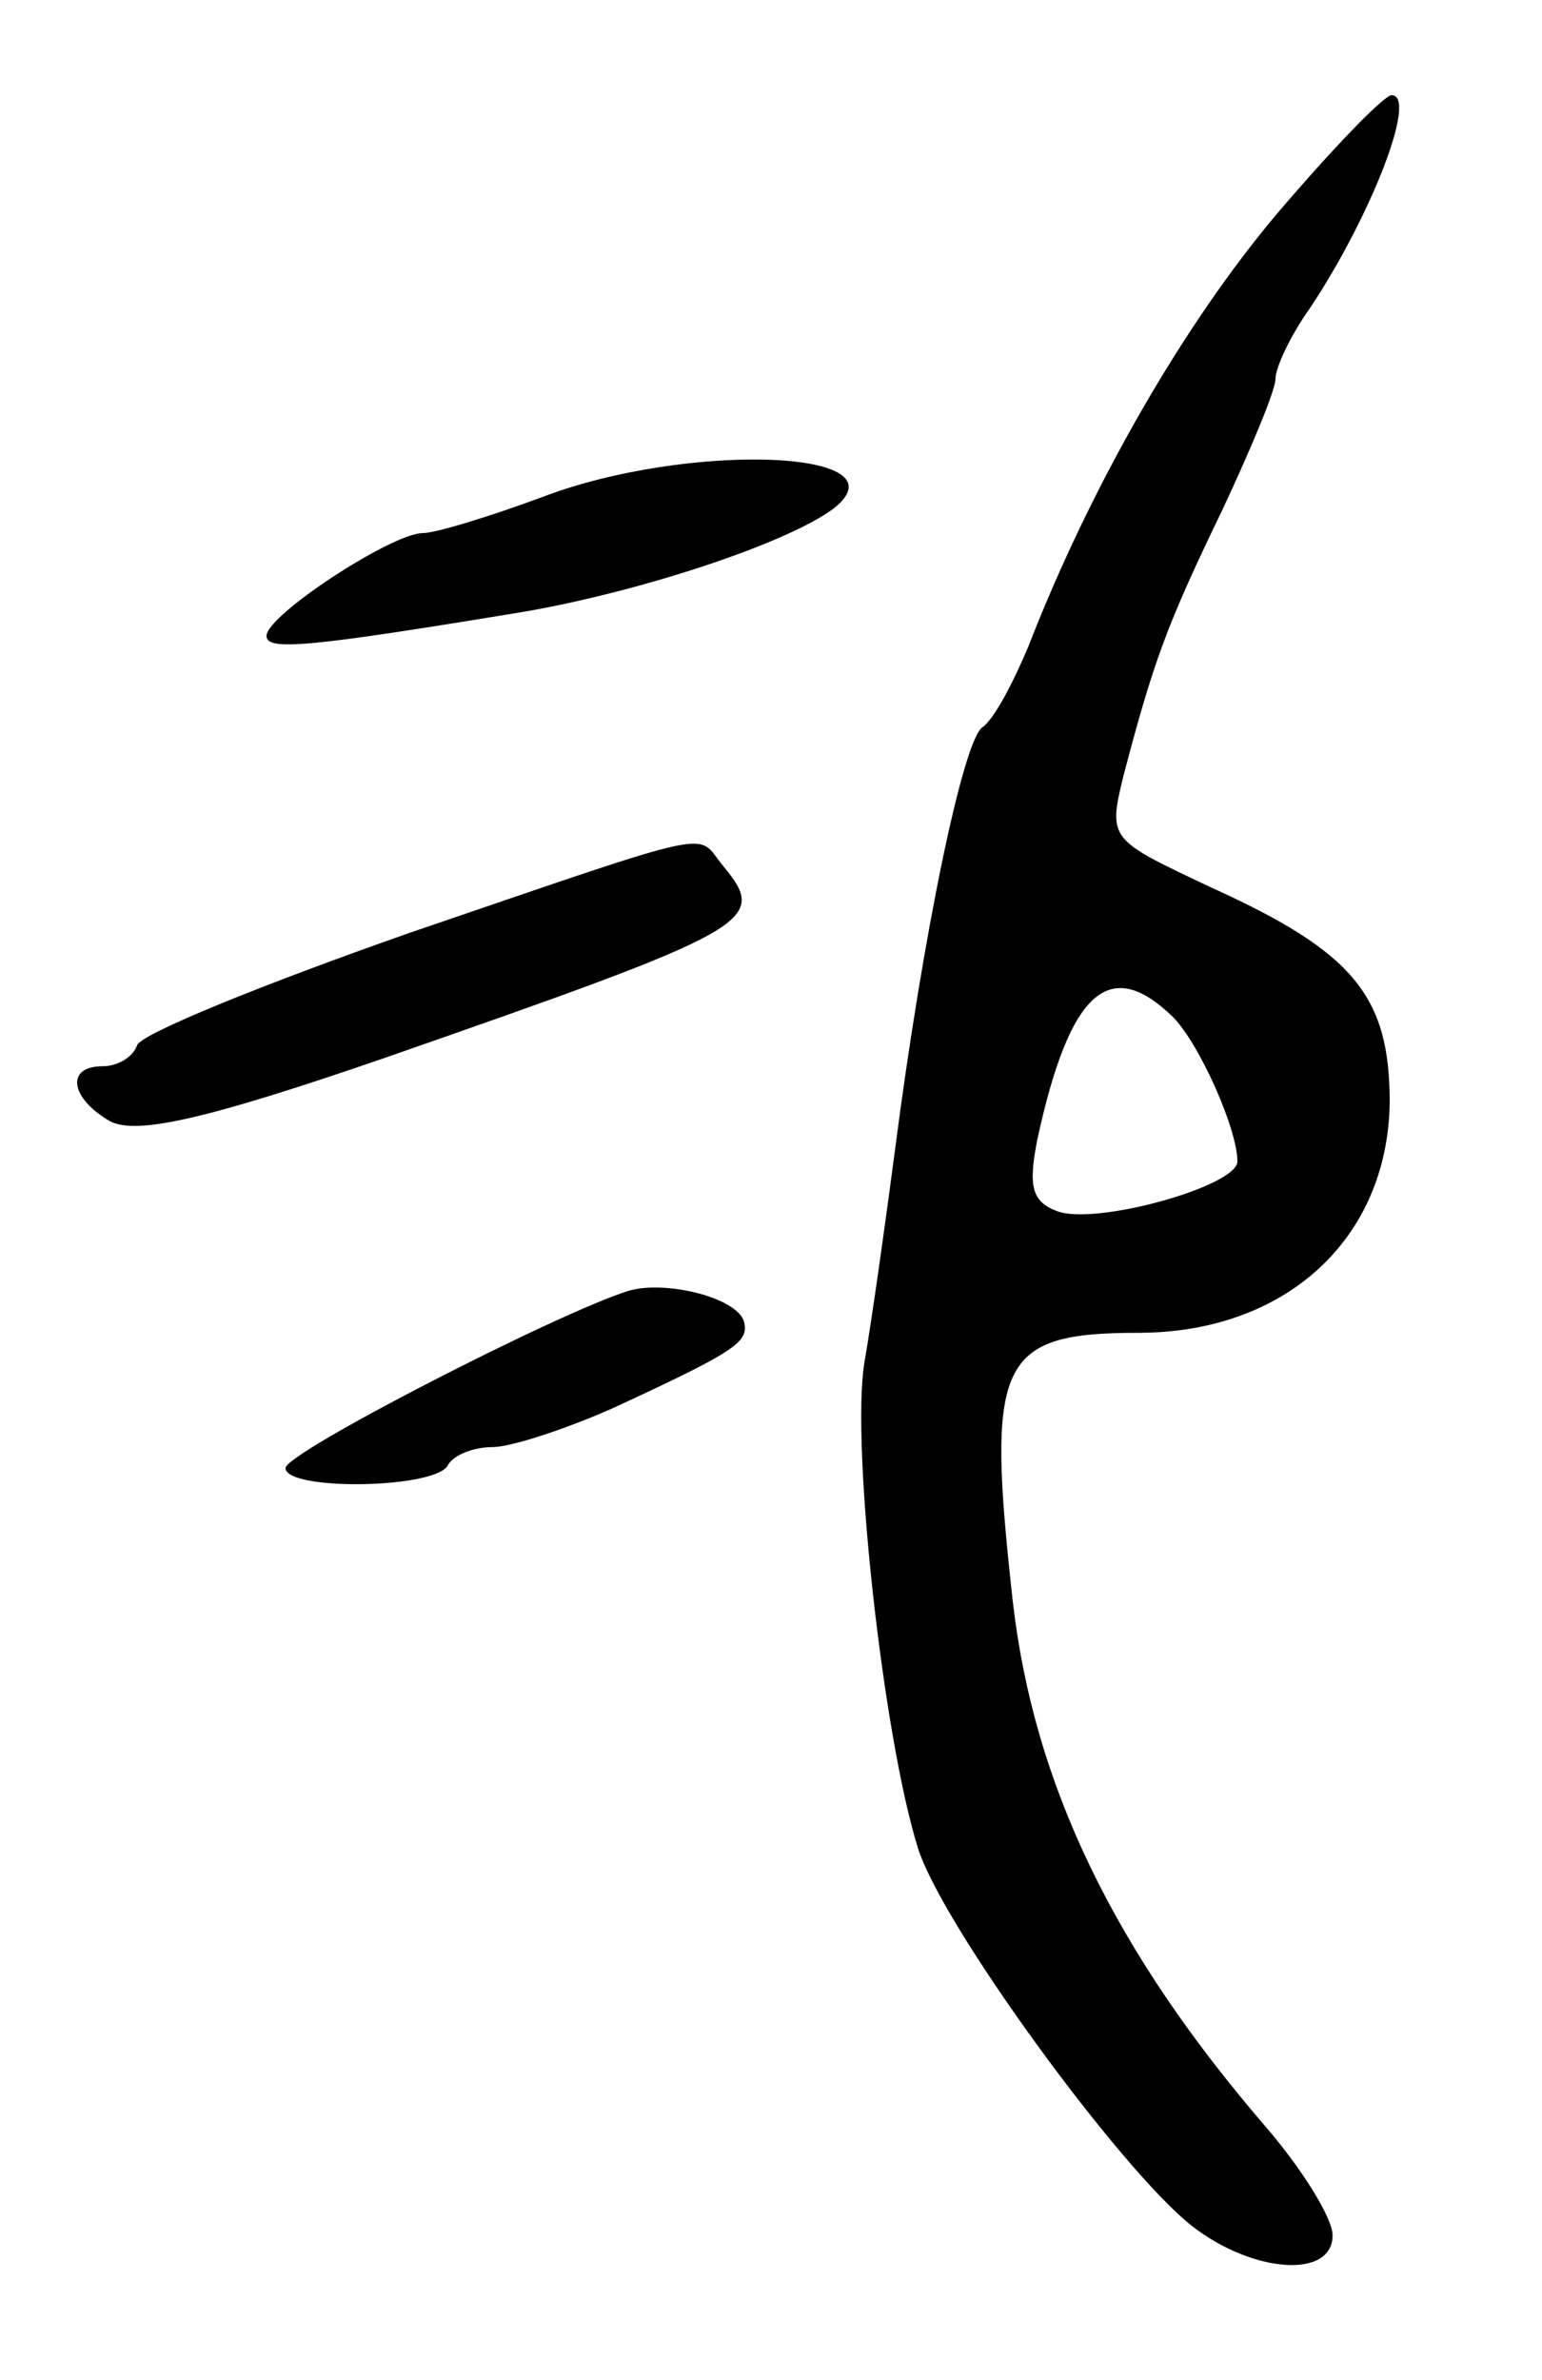 <svg version="1.0" xmlns="http://www.w3.org/2000/svg"
 width="81pt" height="125pt" viewBox="0 0 81 125"
 preserveAspectRatio="xMidYMid meet">
<g transform="translate(0,125) scale(0.1,-0.1)"
fill="#000000" stroke="none">
<path d="M671 1138 c-49 -58 -98 -143 -131 -228 -8 -19 -18 -38 -24 -42 -10
-7 -31 -107 -46 -223 -5 -38 -12 -88 -16 -111 -7 -44 10 -196 28 -254 12 -40
106 -169 144 -199 32 -25 74 -28 74 -5 0 9 -16 35 -36 58 -79 92 -121 179
-132 275 -14 126 -8 141 66 141 77 0 131 49 132 121 0 56 -19 79 -94 113 -53
25 -54 25 -46 58 16 61 23 80 52 140 15 32 28 63 28 69 0 6 8 23 18 37 32 48
57 112 43 112 -4 0 -31 -28 -60 -62z m-55 -422 c14 -14 34 -59 34 -76 0 -13
-75 -34 -95 -26 -13 5 -15 13 -10 38 17 78 38 96 71 64z"/>
<path d="M285 989 c-27 -10 -56 -19 -63 -19 -16 0 -82 -43 -82 -54 0 -8 22 -6
137 13 62 11 137 36 161 54 39 31 -77 35 -153 6z"/>
<path d="M215 760 c-77 -27 -141 -53 -143 -59 -2 -6 -10 -11 -18 -11 -20 0
-17 -17 4 -29 14 -7 50 1 143 33 195 68 203 72 179 101 -15 18 2 22 -165 -35z"/>
<path d="M330 572 c-38 -12 -180 -85 -180 -93 0 -12 77 -11 85 1 3 6 14 10 24
10 9 0 37 9 62 20 65 30 72 35 70 45 -2 13 -41 23 -61 17z"/>
</g>
</svg>
